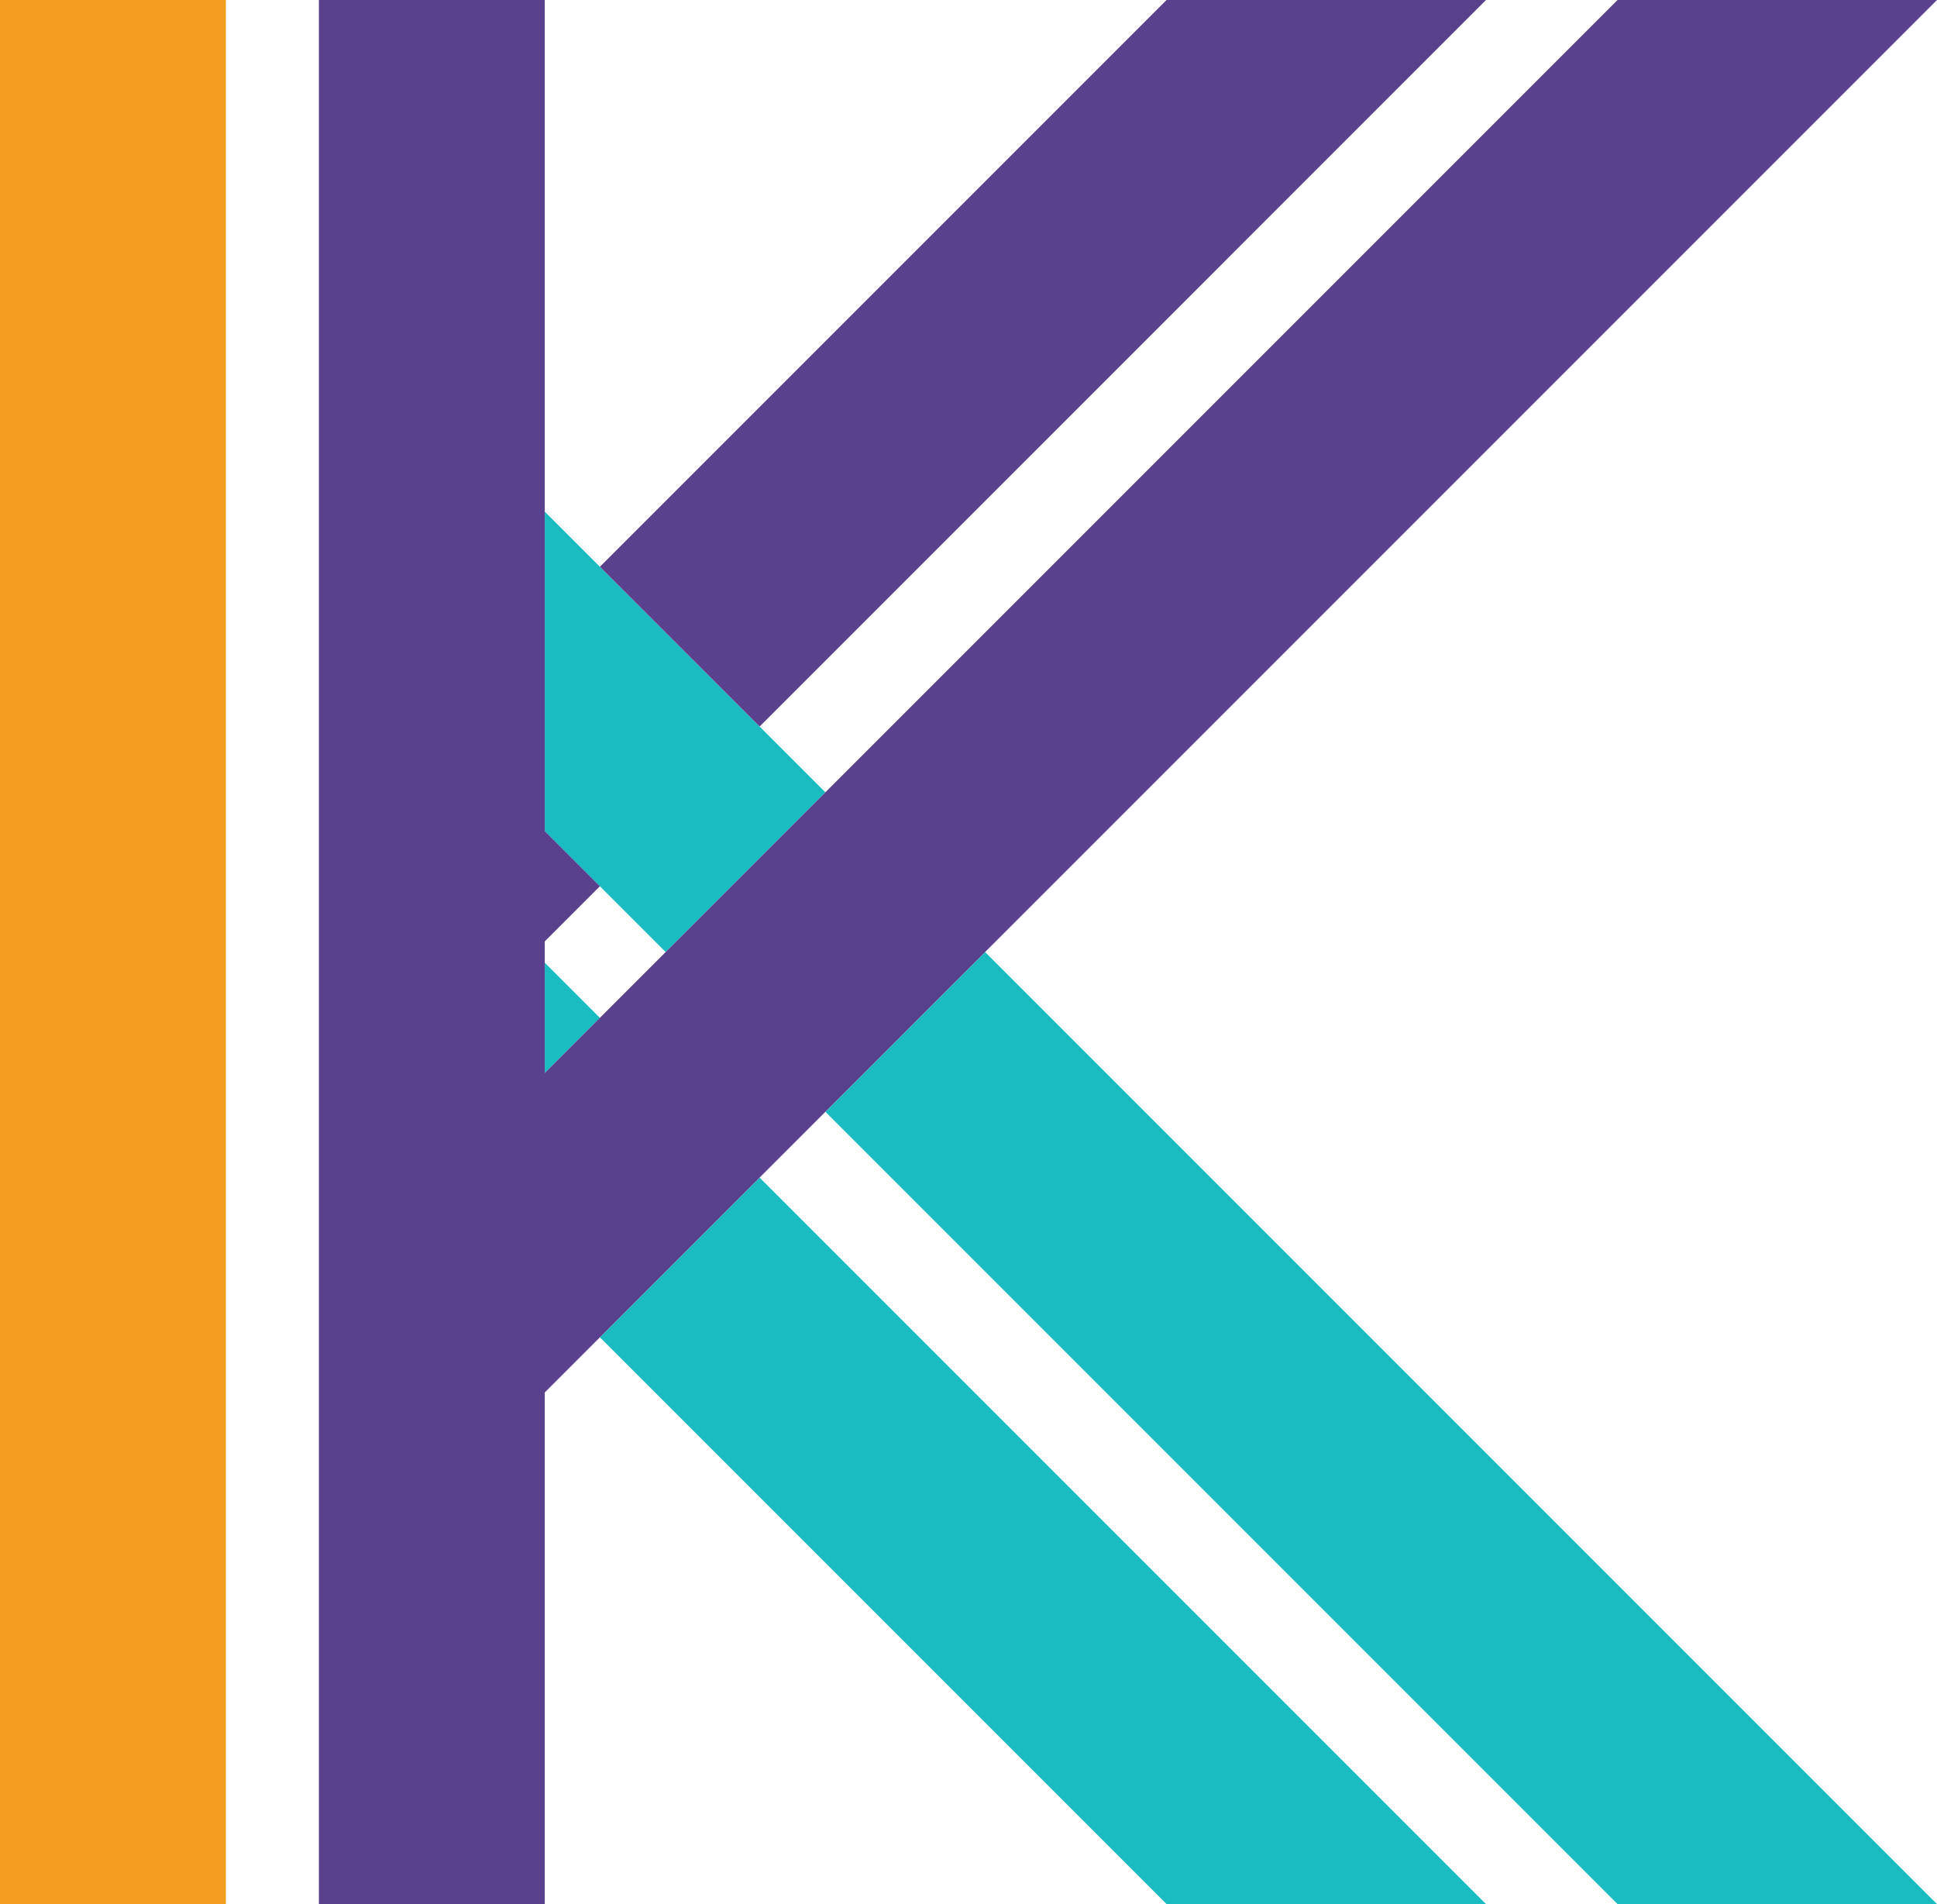<svg version="1.1" id="图层_1" x="0px" y="0px" width="180px" height="176.911px" viewBox="0 0 180 176.911" enable-background="new 0 0 180 176.911" xml:space="preserve" xmlns="http://www.w3.org/2000/svg" xmlns:xlink="http://www.w3.org/1999/xlink" xmlns:xml="http://www.w3.org/XML/1998/namespace">
  <rect fill="#F29F20" width="20.991" height="176.911" class="color c1"/>
  <path fill="#1ABCC1" d="M55.747,94.567l-5.124,5.124V89.442L55.747,94.567z M55.747,124.253l52.658,52.658h29.686L70.59,109.41
	L55.747,124.253z M55.747,82.344l-5.124-5.124V57.782V47.536l5.123,5.123L70.59,67.502l6.111,6.111L61.858,88.455L55.747,82.344z
	 M91.544,88.456l-14.843,14.842l73.613,73.613H180L91.544,88.456z" class="color c2"/>
  <path fill="#59418D" d="M70.59,67.502L55.746,52.659L108.405,0h29.686L70.59,67.502z M150.314,0L76.701,73.613L61.858,88.455
	l-6.111,6.112l-5.124,5.124V89.442v-1.974l5.124-5.125l-5.124-5.124V57.782V47.536V0h-20.99v176.911h20.99v-47.534l5.124-5.124
	L70.59,109.41l6.111-6.112l14.843-14.842L180,0H150.314z" class="color c3"/>
</svg>
